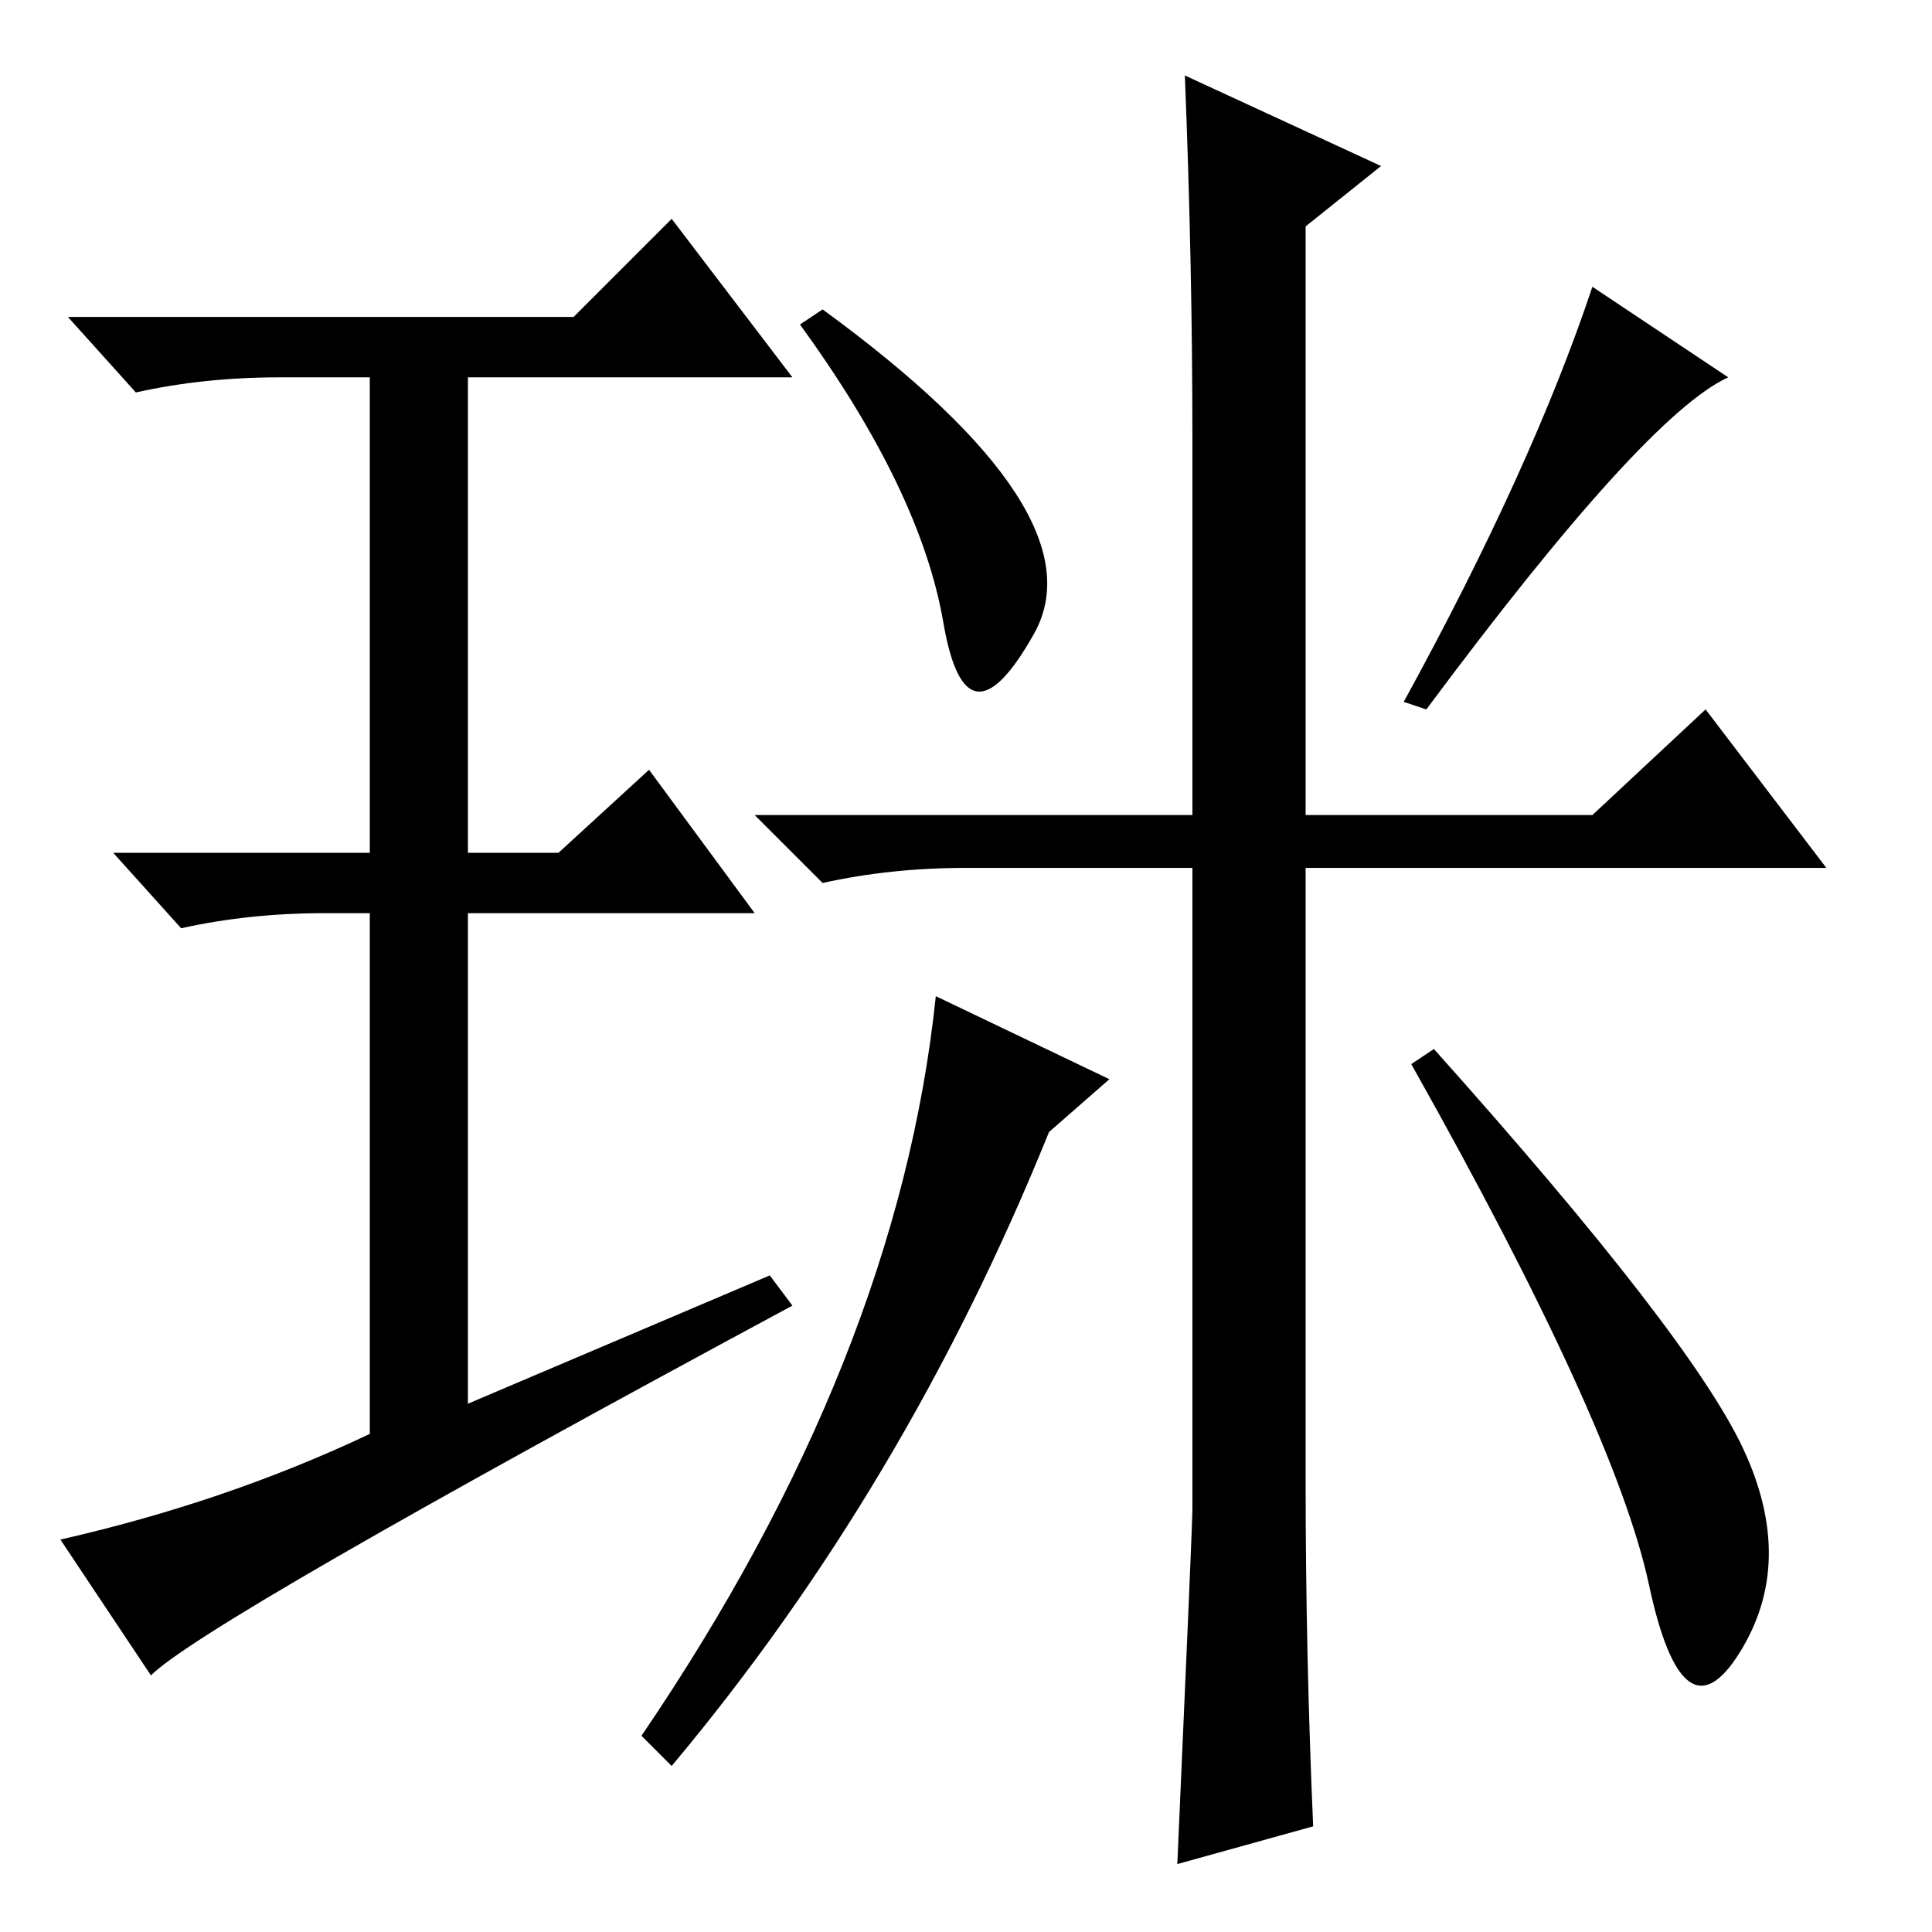 <?xml version="1.0" standalone="no"?>
<!DOCTYPE svg PUBLIC "-//W3C//DTD SVG 1.1//EN" "http://www.w3.org/Graphics/SVG/1.1/DTD/svg11.dtd" >
<svg xmlns="http://www.w3.org/2000/svg" xmlns:xlink="http://www.w3.org/1999/xlink" version="1.1" viewBox="0 -36 256 256">
  <g transform="matrix(1 0 0 -1 0 220)">
   <path fill="currentColor"
d="M183 234l-10 -8v-78h38l15 14l16 -21h-69v-81q0 -23 1 -46l-18 -5q2 45 2 47v85h-30q-10 0 -19 -2l-9 9h58v50q0 23 -1 48zM229 206q-11 -5 -40 -44l-3 1q17 31 25 55zM125 173.5q-3 17.5 -19 39.5l3 2q37 -27 28 -43t-12 1.5zM102 87l3 -4q-78 -42 -85 -49l-12 18
q22 5 41 14v69h-6q-10 0 -19 -2l-9 10h34v63h-12q-10 0 -19 -2l-9 10h67l13 13l16 -21h-43v-63h12l12 11l14 -19h-38v-65zM218.5 46q-4.5 21 -31.5 69l3 2q34 -38 41 -53t-0.5 -27t-12 9zM147 113l-8 -7q-19 -47 -50 -84l-4 4q34 50 39 98z" />
  </g>

</svg>
